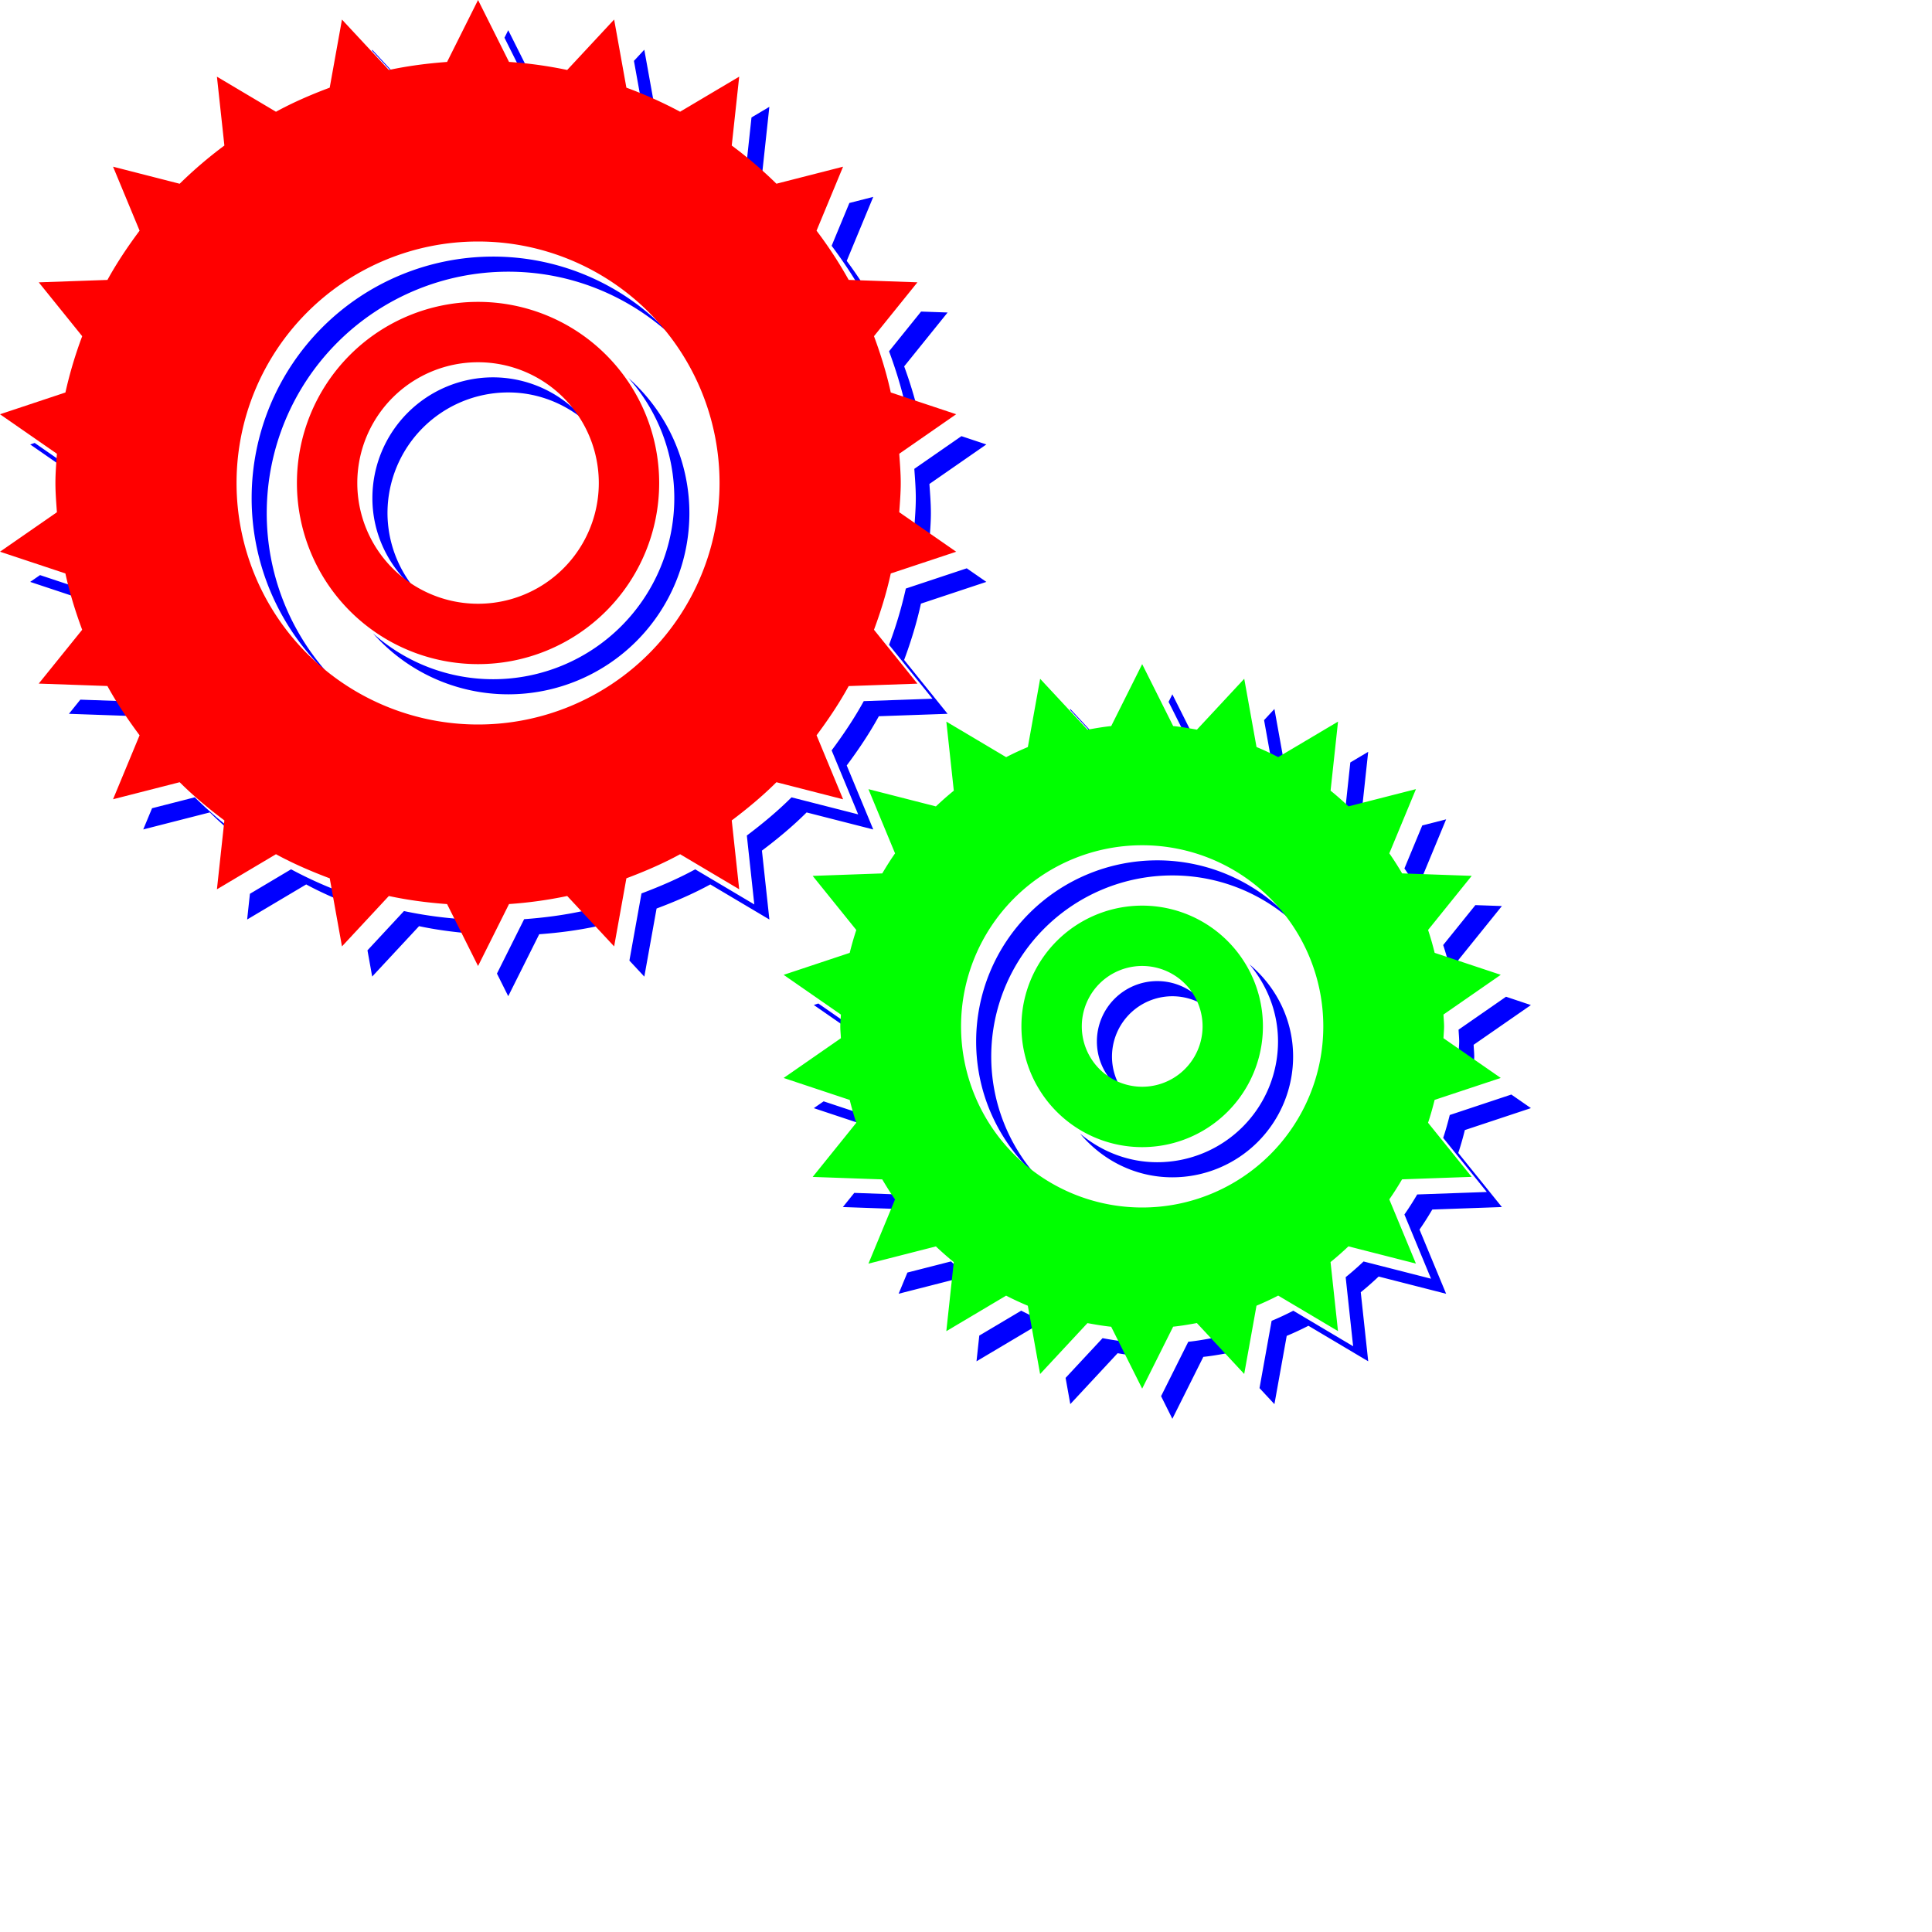 <svg xmlns="http://www.w3.org/2000/svg" viewBox="0 0 64 64">
  <g fill="#00F">
    <path d="M13.782 19.555A3.966 3.966 0 0112.836 17a4 4 0 014-4c.977 0 1.86.364 2.555.945a3.975 3.975 0 00-3.055-1.445 4 4 0 00-4 4c0 1.232.57 2.32 1.446 3.055z"/>
    <path d="M20.817 12.52a5.971 5.971 0 011.52 3.98 6 6 0 01-6 6 5.965 5.965 0 01-3.98-1.52 5.979 5.979 0 004.48 2.02 6 6 0 006-6 5.98 5.98 0 00-2.02-4.48zM10.941 22.395A7.962 7.962 0 018.836 17a8 8 0 018-8c2.082 0 3.972.802 5.395 2.105A7.969 7.969 0 0016.336 8.5a8 8 0 00-8 8 7.97 7.97 0 002.605 5.895zM21.25 3.404c.149.056.295.12.442.18l-.349-1.937-.343.37.25 1.387zM2.385 15.53l-1.236-.857-.149.05 1.378.956.007-.149zM31.849 14.448l-1.561 1.083c.022.321.049.642.049.969s-.027.646-.049.968l.507.352c.02-.271.042-.542.042-.819 0-.327-.027-.647-.049-.969l1.886-1.309-.825-.275zM17.362 2.552c.089.007.175.02.264.027L16.836 1l-.125.25.651 1.302zM24.74 5.321c.174.131.341.27.51.406l.236-2.188-.592.352-.154 1.43zM30.512 10.321l-1.061 1.316c.224.604.416 1.224.556 1.864l.405.135a14.45 14.45 0 00-.46-1.499l1.439-1.785-.879-.031zM28.137 6.724l-.588 1.418c.388.52.751 1.059 1.065 1.631l.202.007c-.24-.39-.494-.771-.767-1.138l.879-2.12-.791.202zM7.933 27.678a14.09 14.09 0 01-1.481-1.266l-1.415.362-.292.702 2.207-.564c.307.306.635.587.971.859l.01-.093zM13.382 2.818l.03-.005-1.083-1.165-.006.032 1.059 1.138zM32.674 19.276l-.649-.45-2.018.67a13.88 13.88 0 01-.556 1.865l1.439 1.785-2.277.08c-.313.571-.677 1.11-1.064 1.631l.879 2.12-2.208-.564c-.459.458-.96.873-1.48 1.265l.247 2.282-1.957-1.162c-.568.31-1.167.567-1.78.798l-.4 2.225.494.531.406-2.256c.613-.23 1.212-.488 1.78-.798l1.957 1.162-.247-2.282c.52-.392 1.021-.807 1.48-1.265l2.208.564-.879-2.12c.388-.521.751-1.06 1.064-1.631l2.277-.08-1.439-1.785c.224-.604.416-1.225.556-1.865l2.167-.72zM15.311 30.448a13.907 13.907 0 01-1.929-.268l-1.209 1.301.156.869 1.553-1.67c.543.117 1.101.19 1.666.24l-.237-.472zM19.291 30.182c-.627.135-1.272.219-1.928.267l-.901 1.802.374.749 1.026-2.052c.646-.047 1.28-.13 1.898-.262l-.469-.504zM2.666 19.496l-1.34-.445-.326.225 1.761.585c-.031-.122-.068-.241-.095-.365zM11.423 29.596a13.836 13.836 0 01-1.781-.799l-1.363.811-.092.852 1.956-1.162c.43.234.881.434 1.339.618l-.059-.32zM4.058 23.226l-1.397-.049-.378.469 2.074.073c-.102-.164-.206-.324-.299-.493zM37.196 36.141a1.986 1.986 0 01-.36-1.141 2 2 0 013.14-1.641 1.993 1.993 0 00-1.64-.859 2 2 0 00-2 2c0 .68.342 1.278.86 1.641z"/>
    <path d="M41.391 31.945c.582.695.945 1.578.945 2.555a4 4 0 01-4 4c-.977 0-1.86-.364-2.555-.945.735.876 1.823 1.445 3.055 1.445a4 4 0 004-4c0-1.232-.569-2.32-1.445-3.055zM28.356 34.108l-1.248-.866-.149.05 1.39.965.007-.149zM42.124 25.247c.153.063.299.137.447.208l-.354-1.969-.343.369.25 1.392z"/>
    <path d="M34.356 38.98a5.971 5.971 0 01-1.52-3.98 6 6 0 016-6c1.529 0 2.921.577 3.98 1.52a5.979 5.979 0 00-4.48-2.02 6 6 0 00-6 6c0 1.784.784 3.382 2.02 4.48zM44.577 26.693c.175.14.341.291.506.443l.24-2.231-.592.352-.154 1.436zM49.889 33.018l-1.572 1.091c.005.131.02.26.02.392s-.015.261-.02.392l.507.352c.005-.08.012-.161.012-.243 0-.132-.015-.261-.02-.392l1.897-1.316-.824-.276zM39.363 24.552c.091.01.18.028.271.041L38.836 23l-.125.25.652 1.302zM47.114 27.344l-.591 1.425c.151.215.29.438.424.664l.185.007c-.037-.057-.07-.115-.109-.171l.882-2.127-.791.202zM48.874 29.983l-1.067 1.323c.083.248.154.501.218.758l.394.131c-.037-.13-.069-.262-.112-.389l1.445-1.792-.878-.031zM37.31 44.448a10.196 10.196 0 01-.786-.12l-1.225 1.316.156.869 1.568-1.686c.17.03.343.054.516.079l-.229-.458zM36.524 24.672l.03-.005-1.099-1.181-.006.031 1.075 1.155zM34.548 43.752a10.205 10.205 0 01-.719-.334l-1.389.825-.092.852 1.981-1.177c.089.045.182.083.271.126l-.052-.292zM50.714 36.708l-.649-.45-2.04.678c-.064.257-.135.51-.218.758l1.445 1.792-2.305.082a9.957 9.957 0 01-.424.664l.882 2.127-2.235-.571c-.191.18-.387.354-.593.52l.247 2.288-1.981-1.177c-.235.12-.474.234-.719.335l-.401 2.229.494.531.407-2.261a9.98 9.98 0 00.719-.335l1.981 1.177-.247-2.288c.206-.165.401-.34.593-.52l2.235.571-.882-2.127c.151-.215.29-.438.424-.664l2.305-.082-1.445-1.792c.083-.248.154-.501.218-.758l2.189-.727zM40.149 44.328c-.259.047-.52.093-.786.12l-.901 1.802.374.75 1.026-2.052c.256-.026.506-.07.756-.115l-.469-.505zM28.648 36.936l-1.364-.453-.325.226 1.796.597c-.036-.124-.076-.245-.107-.37zM32.089 42.362l.006-.056c-.205-.165-.401-.34-.592-.52l-1.444.369-.291.702 2.235-.571c.028.027.058.051.086.076zM29.726 39.567l-1.427-.051-.378.469 2.119.075a10.533 10.533 0 01-.314-.493z"/>
  </g>
  <g fill="#0F0">
    <path d="M37.836 30a4 4 0 100 8 4 4 0 000-8zm0 6a2 2 0 11.001-4.001A2 2 0 0137.836 36z"/>
    <path d="M49.714 35.708l-1.897-1.316c.005-.131.02-.26.02-.392s-.015-.261-.02-.392l1.897-1.316-2.189-.728a9.998 9.998 0 00-.218-.758l1.445-1.792-2.305-.082a9.957 9.957 0 00-.424-.664l.882-2.127-2.235.571c-.192-.18-.387-.355-.593-.52l.247-2.288-1.981 1.176a10 10 0 00-.719-.334l-.407-2.261-1.568 1.686c-.259-.047-.52-.093-.786-.12L37.836 22l-1.026 2.052c-.266.027-.526.073-.786.12l-1.568-1.686-.407 2.261a9.595 9.595 0 00-.719.335l-1.981-1.177.247 2.288c-.206.165-.401.34-.593.52l-2.235-.571.882 2.127c-.151.215-.29.438-.424.664l-2.305.082 1.445 1.792a9.998 9.998 0 00-.218.758l-2.189.728 1.897 1.316c-.005.131-.02.26-.02.392s.015.26.02.391l-1.897 1.317 2.189.728c.064.257.135.51.218.757l-1.445 1.793 2.305.082c.134.227.273.449.423.664l-.881 2.127 2.235-.571c.191.18.387.354.592.52l-.247 2.288 1.981-1.177a10 10 0 00.719.334l.407 2.262 1.568-1.686c.26.047.52.093.786.12L37.836 46l1.026-2.052c.266-.027.527-.073.786-.12l1.568 1.686.407-2.261a9.98 9.98 0 00.719-.335l1.981 1.177-.247-2.288c.206-.165.401-.34.593-.52l2.235.571-.882-2.127c.151-.215.29-.438.424-.664l2.305-.082-1.445-1.792c.083-.248.154-.501.218-.758l2.19-.727zM37.836 40a6 6 0 010-12 6 6 0 010 12z"/>
  </g>
  <g fill="red">
    <path d="M15.836 10a6 6 0 000 12 6 6 0 000-12zm0 10a4 4 0 110-8 4 4 0 010 8z"/>
    <path d="M27.929 26.478l-.879-2.12c.388-.521.751-1.06 1.064-1.631l2.277-.08-1.439-1.785c.224-.604.416-1.225.556-1.865l2.167-.72-1.886-1.309c.022-.321.049-.641.049-.968s-.027-.647-.049-.969l1.886-1.309-2.167-.721c-.14-.641-.332-1.26-.556-1.864l1.439-1.785-2.277-.08a13.913 13.913 0 00-1.065-1.63l.879-2.12-2.208.564a14.19 14.19 0 00-1.48-1.265l.247-2.282-1.958 1.162a13.937 13.937 0 00-1.779-.797L20.344.647l-1.555 1.671a14.009 14.009 0 00-1.927-.267L15.836 0 14.81 2.052c-.655.048-1.3.132-1.928.266L11.328.648l-.406 2.256c-.613.229-1.212.487-1.78.798L7.186 2.54l.247 2.281a14.09 14.09 0 00-1.481 1.266l-2.207-.565.879 2.119c-.388.521-.751 1.06-1.065 1.632l-2.275.08 1.439 1.784a13.923 13.923 0 00-.556 1.865L0 13.723l1.885 1.308c-.022.322-.049.642-.049.969s.027.647.049.969L0 18.276l2.166.72c.14.641.332 1.261.556 1.866l-1.439 1.783 2.275.08c.314.572.678 1.111 1.066 1.632l-.879 2.119 2.207-.564c.46.459.961.874 1.481 1.266l-.247 2.281 1.956-1.162c.569.311 1.168.568 1.781.799l.405 2.255 1.553-1.67c.628.136 1.273.22 1.929.268L15.836 32l1.026-2.052a14.023 14.023 0 001.928-.267l1.554 1.67.406-2.256c.613-.23 1.212-.488 1.78-.798l1.957 1.162-.247-2.282c.52-.392 1.021-.807 1.48-1.265l2.209.566zM15.836 24a8 8 0 110-16 8 8 0 010 16z"/>
  </g>
</svg>
